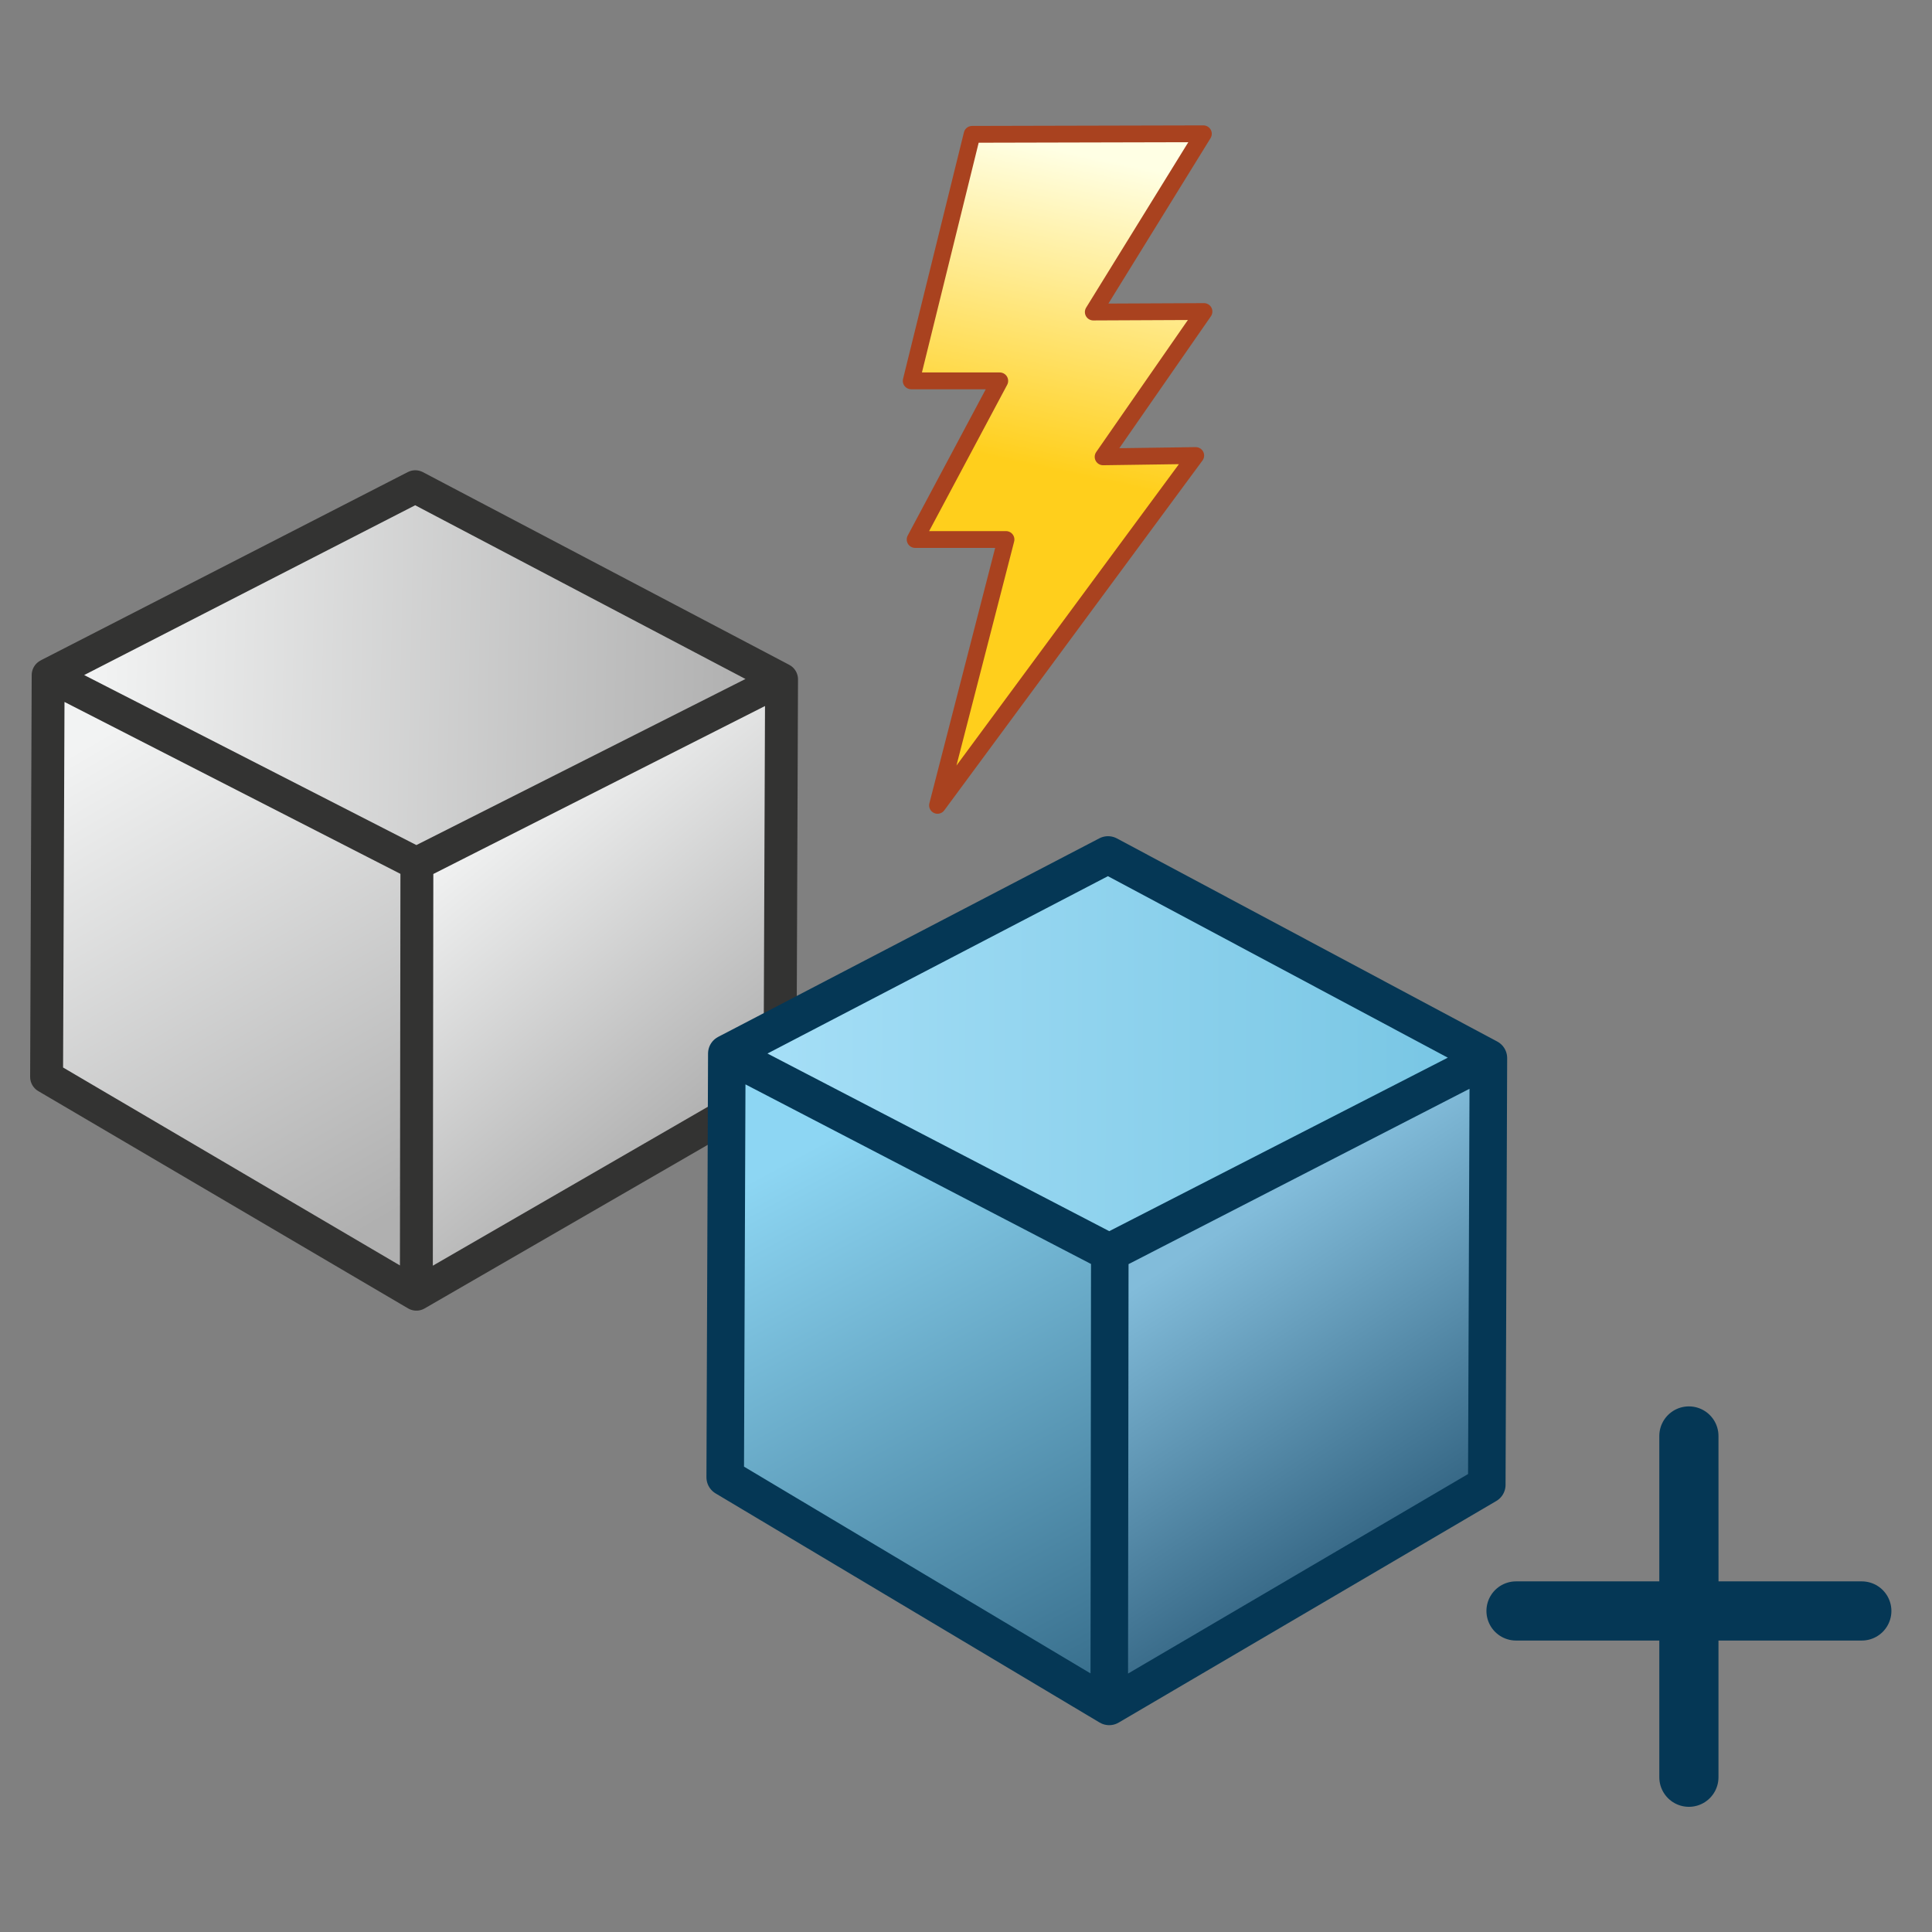 <?xml version="1.0" encoding="UTF-8" standalone="no"?>
<svg
   xmlns:dc="http://purl.org/dc/elements/1.1/"
   xmlns:cc="http://creativecommons.org/ns#"
   xmlns:rdf="http://www.w3.org/1999/02/22-rdf-syntax-ns#"
   xmlns:svg="http://www.w3.org/2000/svg"
   xmlns="http://www.w3.org/2000/svg"
   xmlns:xlink="http://www.w3.org/1999/xlink"
   xmlns:sodipodi="http://sodipodi.sourceforge.net/DTD/sodipodi-0.dtd"
   xmlns:inkscape="http://www.inkscape.org/namespaces/inkscape"
   version="1.0"
   width="48"
   height="48"
   viewBox="0 0 38.4 38.4"
   preserveAspectRatio="xMidYMid meet"
   id="svg2"
   inkscape:version="0.91 r13725"
   sodipodi:docname="LoadCreatorEvent.svg"
   style="enable-background:new">
  <rect x="0" y="0" width="38.4" height="38.4" fill="#808080" stroke="none"/>
  <defs
     id="defs12">
    <linearGradient
       inkscape:collect="always"
       id="linearGradient4204">
      <stop
         style="stop-color:#ffffe4;stop-opacity:1"
         offset="0"
         id="stop4206" />
      <stop
         style="stop-color:#ffcf1c;stop-opacity:1"
         offset="1"
         id="stop4208" />
    </linearGradient>
    <linearGradient
       inkscape:collect="always"
       id="linearGradient4670">
      <stop
         style="stop-color:#f2f3f3;stop-opacity:1"
         offset="0"
         id="stop4666" />
      <stop
         style="stop-color:#b0b0b0;stop-opacity:1"
         offset="1"
         id="stop4668" />
    </linearGradient>
    <inkscape:perspective
       sodipodi:type="inkscape:persp3d"
       inkscape:vp_x="-182.84216 : 306.81495 : 1"
       inkscape:vp_y="0 : 999.99994 : 0"
       inkscape:vp_z="341.40374 : 621.73587 : 1"
       inkscape:persp3d-origin="115.23818 : 166.15741 : 1"
       id="perspective3811" />
    <linearGradient
       inkscape:collect="always"
       xlink:href="#linearGradient4670"
       id="linearGradient4696"
       x1="59.801"
       y1="90.376"
       x2="130.951"
       y2="90.376"
       gradientUnits="userSpaceOnUse"
       gradientTransform="matrix(1,0,0,0.995,-0.016,0.669)" />
    <inkscape:path-effect
       bendpath4="m 15.143,64.813 0,166.739"
       bendpath3="m 15.143,231.552 95.886,0"
       bendpath2="m 111.029,64.813 0,166.739"
       bendpath1="m 15.143,64.813 95.886,0"
       xx="true"
       yy="false"
       is_visible="true"
       id="path-effect5216"
       effect="envelope" />
    <linearGradient
       id="linearGradient5212"
       inkscape:collect="always">
      <stop
         id="stop5208"
         offset="0"
         style="stop-color:#a4def6;stop-opacity:1" />
      <stop
         id="stop5210"
         offset="1"
         style="stop-color:#78c6e4;stop-opacity:1" />
    </linearGradient>
    <inkscape:path-effect
       bendpath4-nodetypes="cc"
       bendpath2-nodetypes="cc"
       bendpath4="m 22.036,17.002 -7.577,3.947"
       bendpath3="m 15.134,21.578 13.409,0"
       bendpath2="m 29.596,21.039 -7.533,3.86"
       bendpath1="m 15.134,15.904 13.409,0"
       xx="true"
       yy="false"
       is_visible="true"
       id="path-effect5206"
       effect="envelope" />
    <linearGradient
       id="linearGradient5199"
       inkscape:collect="always">
      <stop
         id="stop5195"
         offset="0"
         style="stop-color:#82bcda;stop-opacity:1" />
      <stop
         id="stop5197"
         offset="1"
         style="stop-color:#336482;stop-opacity:1" />
    </linearGradient>
    <inkscape:path-effect
       bendpath4-nodetypes="cc"
       bendpath2-nodetypes="cc"
       bendpath4="m 22.078,24.91 -0.032,9.007"
       bendpath3="m 22.078,34.133 7.69,0"
       bendpath2="m 29.599,21.041 -0.028,8.483"
       bendpath1="m 22.078,24.91 7.69,0"
       xx="true"
       yy="false"
       is_visible="true"
       id="path-effect5193"
       effect="envelope" />
    <linearGradient
       id="linearGradient5186"
       inkscape:collect="always">
      <stop
         id="stop5182"
         offset="0"
         style="stop-color:#8dd6f3;stop-opacity:1" />
      <stop
         id="stop5184"
         offset="1"
         style="stop-color:#39708e;stop-opacity:1" />
    </linearGradient>
    <inkscape:path-effect
       bendpath4-nodetypes="cc"
       bendpath2-nodetypes="cc"
       bendpath4="m 14.455,20.951 -0.028,8.423"
       bendpath3="m 14.511,33.655 7.688,0"
       bendpath2="m 22.059,24.902 0,9.027"
       bendpath1="m 14.511,21.225 7.688,0"
       xx="true"
       yy="false"
       is_visible="true"
       id="path-effect57"
       effect="envelope" />
    <inkscape:perspective
       id="perspective3811-1"
       inkscape:persp3d-origin="115.23818 : 166.15741 : 1"
       inkscape:vp_z="341.40374 : 621.73587 : 1"
       inkscape:vp_y="0 : 999.99994 : 0"
       inkscape:vp_x="-182.84216 : 306.81495 : 1"
       sodipodi:type="inkscape:persp3d" />
    <linearGradient
       gradientUnits="userSpaceOnUse"
       y2="33.357"
       x2="21.551"
       y1="22.914"
       x1="15.92"
       id="linearGradient5188"
       xlink:href="#linearGradient5186"
       inkscape:collect="always" />
    <linearGradient
       gradientUnits="userSpaceOnUse"
       y2="30.53"
       x2="28.039"
       y1="24.547"
       x1="24.15"
       id="linearGradient5201"
       xlink:href="#linearGradient5199"
       inkscape:collect="always" />
    <linearGradient
       gradientUnits="userSpaceOnUse"
       y2="20.946"
       x2="28.947"
       y1="20.913"
       x1="15.565"
       id="linearGradient5214"
       xlink:href="#linearGradient5212"
       inkscape:collect="always" />
    <linearGradient
       gradientUnits="userSpaceOnUse"
       y2="24.32"
       x2="7.493"
       y1="14.69"
       x1="1.884"
       id="linearGradient5188-5"
       xlink:href="#linearGradient4670"
       inkscape:collect="always" />
    <inkscape:path-effect
       bendpath4-nodetypes="cc"
       bendpath2-nodetypes="cc"
       bendpath4="m 0.965,13.427 -0.027,7.988"
       bendpath3="m 1.019,25.474 7.404,0"
       bendpath2="m 8.288,17.174 -8e-7,8.56"
       bendpath1="m 1.019,13.688 7.404,0"
       xx="true"
       yy="false"
       is_visible="true"
       id="path-effect57-3"
       effect="envelope" />
    <linearGradient
       gradientTransform="matrix(0.077,0,0,0.074,-0.204,8.651)"
       gradientUnits="userSpaceOnUse"
       y2="176.692"
       x2="194.568"
       y1="100.955"
       x1="129.973"
       id="linearGradient5201-5"
       xlink:href="#linearGradient4670"
       inkscape:collect="always" />
    <inkscape:path-effect
       bendpath4-nodetypes="cc"
       bendpath2-nodetypes="cc"
       bendpath4="M 8.306,17.181 8.275,25.722"
       bendpath3="m 8.306,25.928 7.405,0"
       bendpath2="m 15.549,13.513 -0.027,8.044"
       bendpath1="m 8.306,17.181 7.405,0"
       xx="true"
       yy="false"
       is_visible="true"
       id="path-effect5193-0"
       effect="envelope" />
    <linearGradient
       gradientUnits="userSpaceOnUse"
       y2="13.676"
       x2="14.858"
       y1="13.415"
       x1="1.835"
       id="linearGradient5214-1"
       xlink:href="#linearGradient4670"
       inkscape:collect="always" />
    <inkscape:path-effect
       bendpath4-nodetypes="cc"
       bendpath2-nodetypes="cc"
       bendpath4="M 8.266,9.682 0.969,13.425"
       bendpath3="m 1.619,14.022 12.912,0"
       bendpath2="M 15.545,13.511 8.292,17.171"
       bendpath1="m 1.619,8.641 12.912,0"
       xx="true"
       yy="false"
       is_visible="true"
       id="path-effect5206-4"
       effect="envelope" />
    <linearGradient
       inkscape:collect="always"
       xlink:href="#linearGradient4204"
       id="linearGradient4210"
       x1="149.757"
       y1="27.166"
       x2="143.419"
       y2="56.48"
       gradientUnits="userSpaceOnUse"
       gradientTransform="matrix(0.209,0,0,0.209,-9.112,-2.464)" />
  </defs>
  <sodipodi:namedview
     pagecolor="#ffffff"
     bordercolor="#666666"
     borderopacity="1"
     objecttolerance="10"
     gridtolerance="10"
     guidetolerance="10"
     inkscape:pageopacity="0"
     inkscape:pageshadow="2"
     inkscape:window-width="2560"
     inkscape:window-height="1377"
     id="namedview10"
     showgrid="true"
     inkscape:zoom="24.07012"
     inkscape:cx="11.718182"
     inkscape:cy="24.948706"
     inkscape:window-x="1432"
     inkscape:window-y="861"
     inkscape:window-maximized="1"
     inkscape:current-layer="svg2"
     inkscape:snap-bbox="false"
     inkscape:snap-grids="true"
     inkscape:snap-page="true"
     borderlayer="true"
     inkscape:snap-bbox-edge-midpoints="false"
     inkscape:snap-global="false"
     inkscape:object-nodes="true"
     inkscape:object-paths="true"
     inkscape:snap-nodes="false"
     inkscape:bbox-nodes="true"
     units="px">
    <inkscape:grid
       type="xygrid"
       id="grid4507" />
  </sodipodi:namedview>
  <g
     inkscape:groupmode="layer"
     id="layer3"
     inkscape:label="back"
     style="display:inline"
     transform="translate(0,-212.6)">
    <g
       id="layer1-6-5"
       inkscape:label="Layer"
       style="display:inline"
       transform="matrix(0.347,0,0,0.336,-118.506,83.071)" />
  </g>
  <g
     inkscape:groupmode="layer"
     id="layer1"
     inkscape:label="Layer"
     style="display:inline"
     transform="translate(0,-212.6)" />
  <g
     inkscape:groupmode="layer"
     id="layer2"
     inkscape:label="Foreground"
     style="display:inline"
     transform="translate(0,-212.6)" />
  <g
     id="layer1-6"
     inkscape:label="Layer"
     style="display:inline;stroke-width:4.393;stroke-miterlimit:4;stroke-dasharray:none;paint-order:markers fill stroke"
     transform="matrix(0.347,0,0,0.336,94.939,-91.099)" />
  <path
     inkscape:connector-curvature="0"
     inkscape:original-d="m 1.0191979,13.687529 7.4035732,0 0,11.786269 -7.4035732,0 z"
     inkscape:path-effect="#path-effect57-3"
     id="rect54-5"
     d="M 0.964,13.418 C 3.405,14.675 5.846,15.923 8.287,17.164 l -4.6e-6,8.56 C 5.837,24.292 3.387,22.853 0.937,21.405 Z"
     style="display:inline;fill:url(#linearGradient5188-5);fill-opacity:1;stroke:#333332;stroke-width:0.032;stroke-miterlimit:4;stroke-dasharray:none;stroke-opacity:1;enable-background:new" />
  <path
     inkscape:connector-curvature="0"
     inkscape:original-d="m 8.3058388,17.181285 7.4048012,0 0,8.746425 -7.4048012,0 z"
     inkscape:path-effect="#path-effect5193-0"
     id="rect5190-2"
     d="m 8.298,17.169 c 2.414,-1.222 4.828,-2.445 7.243,-3.668 l -0.027,8.044 c -2.415,1.389 -4.831,2.777 -7.246,4.165 z"
     style="display:inline;fill:url(#linearGradient5201-5);fill-opacity:1;stroke:#333332;stroke-width:0.032;stroke-miterlimit:4;stroke-dasharray:none;stroke-opacity:1;enable-background:new" />
  <path
     inkscape:connector-curvature="0"
     inkscape:original-d="m 1.6187522,8.6414626 12.9124968,0 0,5.3800894 -12.9124968,0 z"
     inkscape:path-effect="#path-effect5206-4"
     id="rect5203-4"
     d="M 8.277,9.676 C 10.728,10.939 13.155,12.215 15.556,13.504 L 8.302,17.165 C 5.887,15.903 3.446,14.655 0.98,13.419 3.412,12.171 5.844,10.923 8.277,9.676 Z"
     style="display:inline;fill:url(#linearGradient5214-1);fill-opacity:1;stroke:#333332;stroke-width:0.032;stroke-miterlimit:4;stroke-dasharray:none;stroke-opacity:1;enable-background:new" />
  <path
     inkscape:connector-curvature="0"
     id="path5218-2"
     d="m 0.957,13.417 7.297,-3.743 7.28,3.829 -0.031,8.044 -7.227,4.176 -7.35,-4.319 0.031,-7.986 7.318,3.745 7.254,-3.661 -7.243,3.668 -0.011,8.553"
     style="display:inline;fill:none;fill-opacity:1;stroke:#333332;stroke-width:0.654;stroke-linecap:butt;stroke-linejoin:round;stroke-miterlimit:4;stroke-dasharray:none;stroke-opacity:1;enable-background:new" />
  <path
     inkscape:connector-curvature="0"
     inkscape:original-d="m 14.510891,21.225421 7.688352,0 0,12.429312 -7.688352,0 z"
     inkscape:path-effect="#path-effect57"
     id="rect54"
     d="m 14.44,20.929 c 2.535,1.325 5.069,2.642 7.604,3.95 l -5.3e-5,9.026 c -2.544,-1.509 -5.088,-3.027 -7.632,-4.554 0,0 0.028,-8.422 0.028,-8.422 z"
     style="fill:url(#linearGradient5188);fill-opacity:1;stroke:#366886;stroke-width:0.346;stroke-linejoin:round;stroke-miterlimit:4;stroke-dasharray:none;stroke-opacity:1;paint-order:markers fill stroke" />
  <path
     inkscape:connector-curvature="0"
     inkscape:original-d="m 22.077812,24.909796 7.689628,0 0,9.223617 -7.689628,0 z"
     inkscape:path-effect="#path-effect5193"
     id="rect5190"
     d="m 22.056,24.897 c 2.507,-1.289 5.014,-2.578 7.521,-3.867 l -0.028,8.484 c -2.508,1.464 -5.017,2.928 -7.525,4.391 z"
     style="fill:url(#linearGradient5201);fill-opacity:1;stroke:#366886;stroke-width:0.346;stroke-linecap:round;stroke-linejoin:round;stroke-miterlimit:4;stroke-dasharray:none;stroke-opacity:1;paint-order:markers fill stroke" />
  <path
     inkscape:connector-curvature="0"
     inkscape:original-d="m 15.133508,15.904052 13.409175,0 0,5.673619 -13.409175,0 z"
     inkscape:path-effect="#path-effect5206"
     id="rect5203"
     d="m 22.049,16.986 c 2.546,1.332 5.066,2.678 7.56,4.038 l -7.533,3.86 C 19.567,23.553 17.033,22.236 14.471,20.933 Z"
     style="fill:url(#linearGradient5214);fill-opacity:1;stroke:#366886;stroke-width:0.346;stroke-linejoin:round;stroke-miterlimit:4;stroke-dasharray:none;stroke-opacity:1;paint-order:markers fill stroke" />
  <path
     inkscape:connector-curvature="0"
     id="path5218"
     d="m 14.446,20.94 7.577,-3.947 7.56,4.037 -0.032,8.482 -7.505,4.404 -7.632,-4.554 0.032,-8.422 7.6,3.95 7.533,-3.86 -7.521,3.868 -0.011,9.019"
     style="fill:none;fill-opacity:1;stroke:#053755;stroke-width:0.746;stroke-linecap:butt;stroke-linejoin:round;stroke-miterlimit:4;stroke-dasharray:none;stroke-opacity:1;paint-order:markers fill stroke" />
  <path
     style="fill:none;stroke:#053755;stroke-width:1.176;stroke-linecap:butt;stroke-linejoin:round;stroke-miterlimit:4;stroke-dasharray:none;stroke-opacity:1"
     d="m 33.568,28.541 0,6.783 0,-3.305 3.437,0 -6.873,0 3.437,0 z"
     id="path4862"
     inkscape:connector-curvature="0" />
  <path
     style="fill:url(#linearGradient4210);fill-opacity:1;stroke:#a9421f;stroke-width:0.334;stroke-linecap:butt;stroke-linejoin:round;stroke-miterlimit:4;stroke-dasharray:none;stroke-opacity:1"
     d="m 19.321,2.67 4.597,-0.011 -2.188,3.543 2.2,-0.01 -2.005,2.888 1.841,-0.026 -5.132,6.953 1.361,-5.284 -1.806,-10e-7 1.682,-3.153 -1.76,0 z"
     id="path4202"
     inkscape:connector-curvature="0"
     sodipodi:nodetypes="cccccccccccc" />
</svg>
